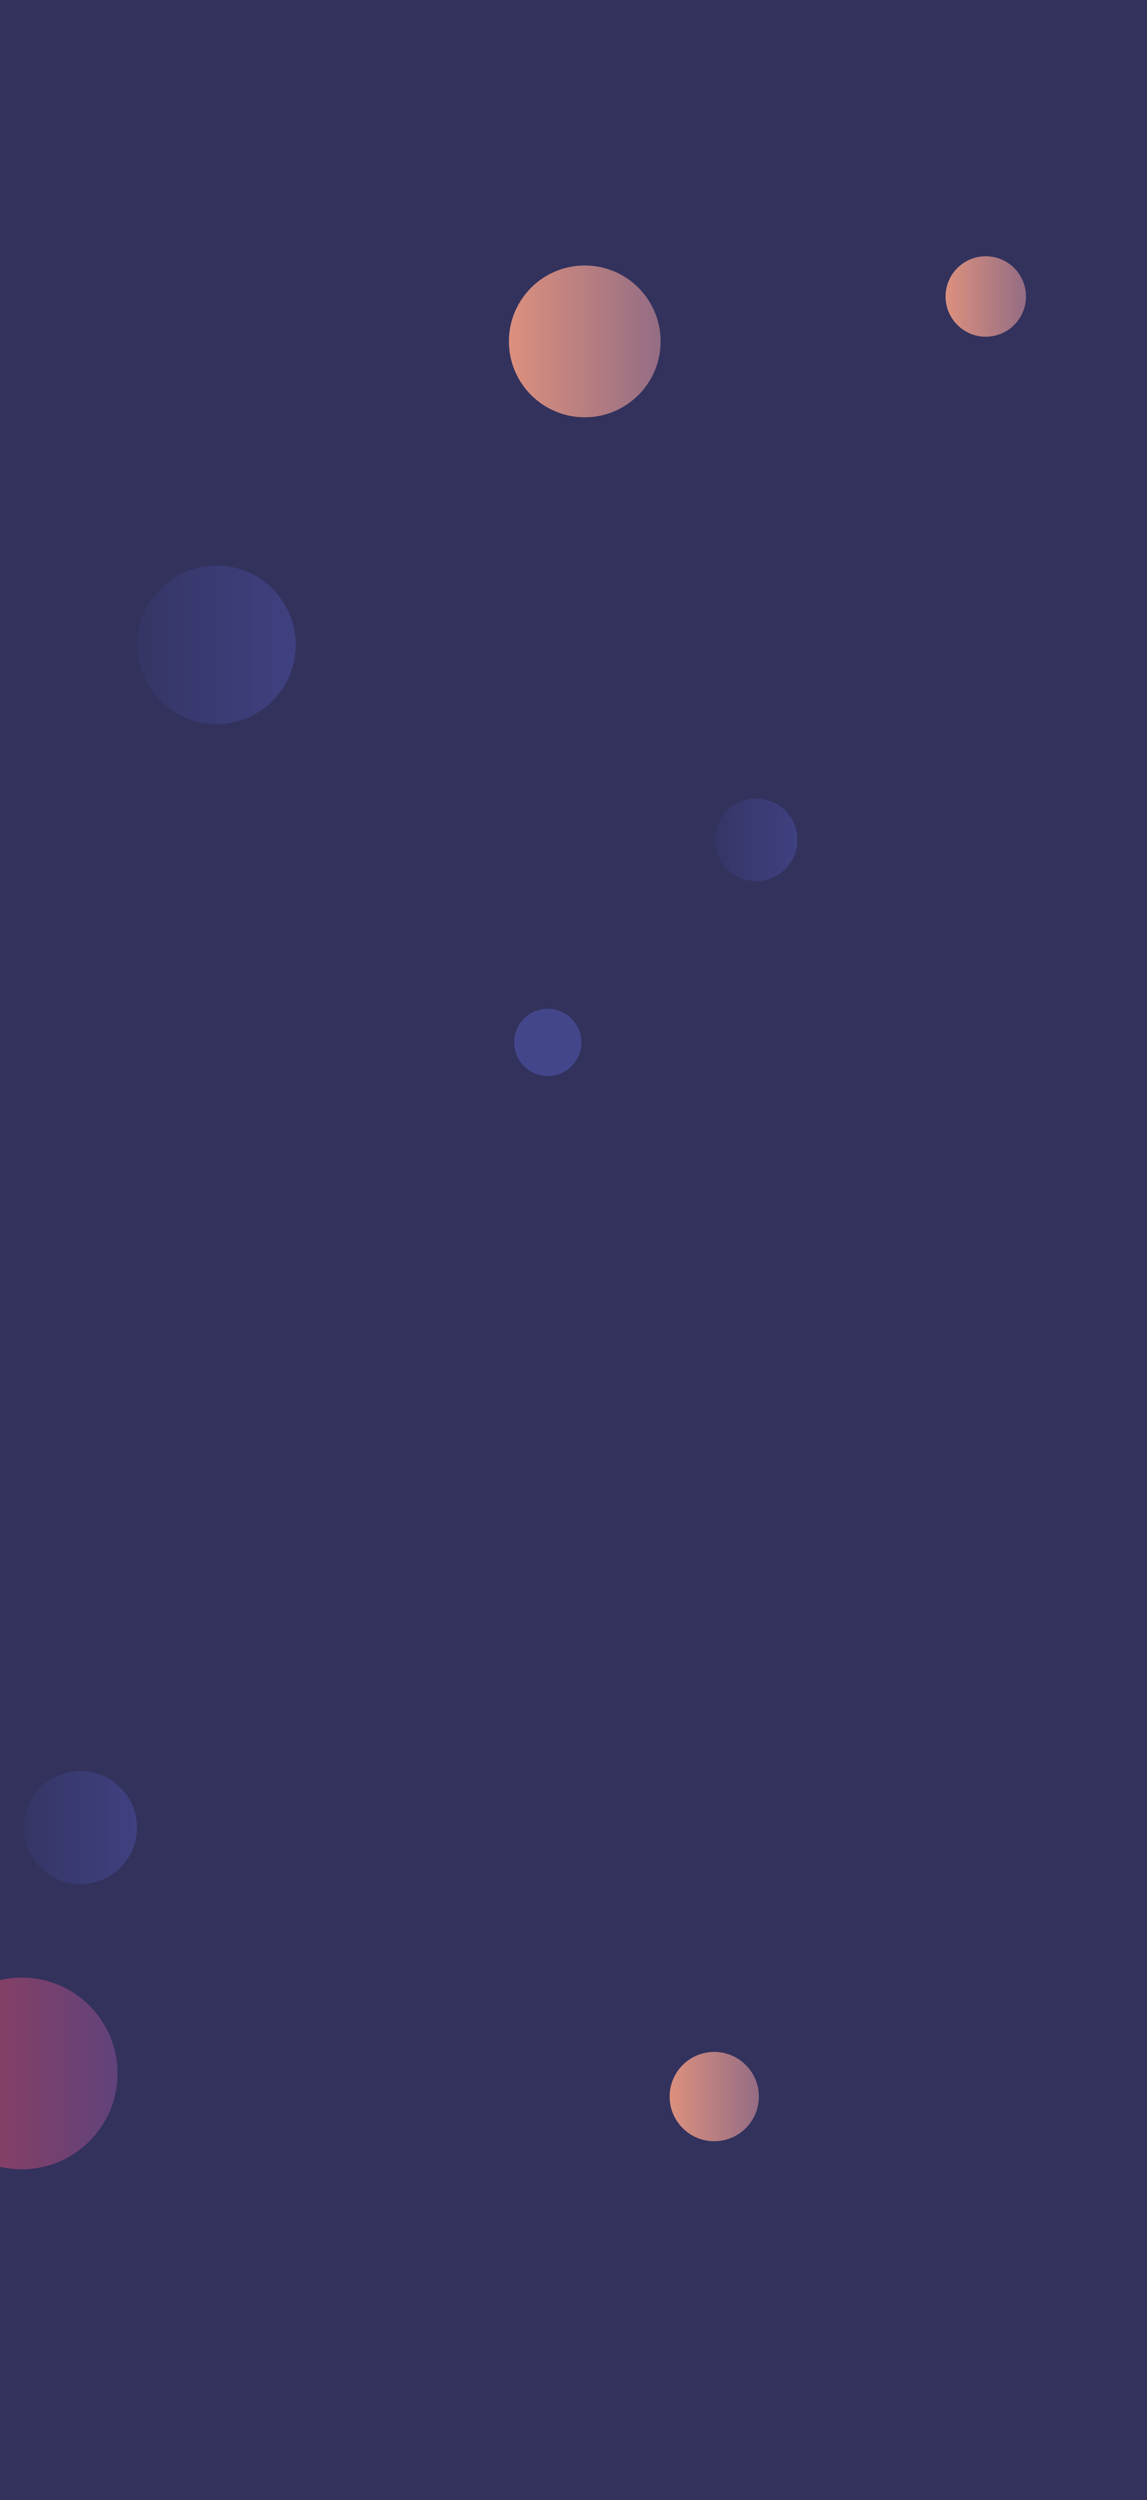 <svg xmlns="http://www.w3.org/2000/svg" version="1.1" xmlns:xlink="http://www.w3.org/1999/xlink" xmlns:svgjs="http://svgjs.dev/svgjs" width="500" height="1089" preserveAspectRatio="none" viewBox="0 0 500 1089">
    <g clip-path="url(&quot;#SvgjsClipPath1144&quot;)" fill="none">
        <rect width="500" height="1089" x="0" y="0" fill="#32325d"></rect>
        <circle r="17.975" cx="329.6" cy="365.84" fill="url(&quot;#SvgjsLinearGradient1145&quot;)"></circle>
        <circle r="41.76" cx="9.48" cy="903.19" fill="url(&quot;#SvgjsLinearGradient1146&quot;)"></circle>
        <circle r="34.53" cx="94.38" cy="280.89" fill="url(&quot;#SvgjsLinearGradient1147&quot;)"></circle>
        <circle r="17.525" cx="429.72" cy="129.15" fill="url(&quot;#SvgjsLinearGradient1148&quot;)"></circle>
        <circle r="14.655" cx="238.79" cy="454.06" fill="#43468b"></circle>
        <circle r="24.63" cx="35.07" cy="796.1" fill="url(&quot;#SvgjsLinearGradient1149&quot;)"></circle>
        <circle r="19.45" cx="311.36" cy="913.27" fill="url(&quot;#SvgjsLinearGradient1150&quot;)"></circle>
        <circle r="33.065" cx="254.91" cy="148.71" fill="url(&quot;#SvgjsLinearGradient1151&quot;)"></circle>
    </g>
    <defs>
        <clipPath id="SvgjsClipPath1144">
            <rect width="500" height="1089" x="0" y="0"></rect>
        </clipPath>
        <linearGradient x1="293.65" y1="365.84" x2="365.55" y2="365.84" gradientUnits="userSpaceOnUse" id="SvgjsLinearGradient1145">
            <stop stop-color="#32325d" offset="0.1"></stop>
            <stop stop-color="#424488" offset="0.9"></stop>
        </linearGradient>
        <linearGradient x1="-74.04" y1="903.19" x2="93" y2="903.19" gradientUnits="userSpaceOnUse" id="SvgjsLinearGradient1146">
            <stop stop-color="#ab3c51" offset="0.1"></stop>
            <stop stop-color="#4f4484" offset="0.9"></stop>
        </linearGradient>
        <linearGradient x1="25.32" y1="280.89" x2="163.44" y2="280.89" gradientUnits="userSpaceOnUse" id="SvgjsLinearGradient1147">
            <stop stop-color="#32325d" offset="0.1"></stop>
            <stop stop-color="#424488" offset="0.9"></stop>
        </linearGradient>
        <linearGradient x1="394.67" y1="129.15" x2="464.77" y2="129.15" gradientUnits="userSpaceOnUse" id="SvgjsLinearGradient1148">
            <stop stop-color="#f29b7c" offset="0.1"></stop>
            <stop stop-color="#7e6286" offset="0.9"></stop>
        </linearGradient>
        <linearGradient x1="-14.19" y1="796.1" x2="84.33" y2="796.1" gradientUnits="userSpaceOnUse" id="SvgjsLinearGradient1149">
            <stop stop-color="#32325d" offset="0.1"></stop>
            <stop stop-color="#424488" offset="0.9"></stop>
        </linearGradient>
        <linearGradient x1="272.46" y1="913.27" x2="350.26" y2="913.27" gradientUnits="userSpaceOnUse" id="SvgjsLinearGradient1150">
            <stop stop-color="#f29b7c" offset="0.1"></stop>
            <stop stop-color="#7e6286" offset="0.9"></stop>
        </linearGradient>
        <linearGradient x1="188.78" y1="148.71" x2="321.04" y2="148.71" gradientUnits="userSpaceOnUse" id="SvgjsLinearGradient1151">
            <stop stop-color="#f29b7c" offset="0.1"></stop>
            <stop stop-color="#7e6286" offset="0.9"></stop>
        </linearGradient>
    </defs>
</svg>